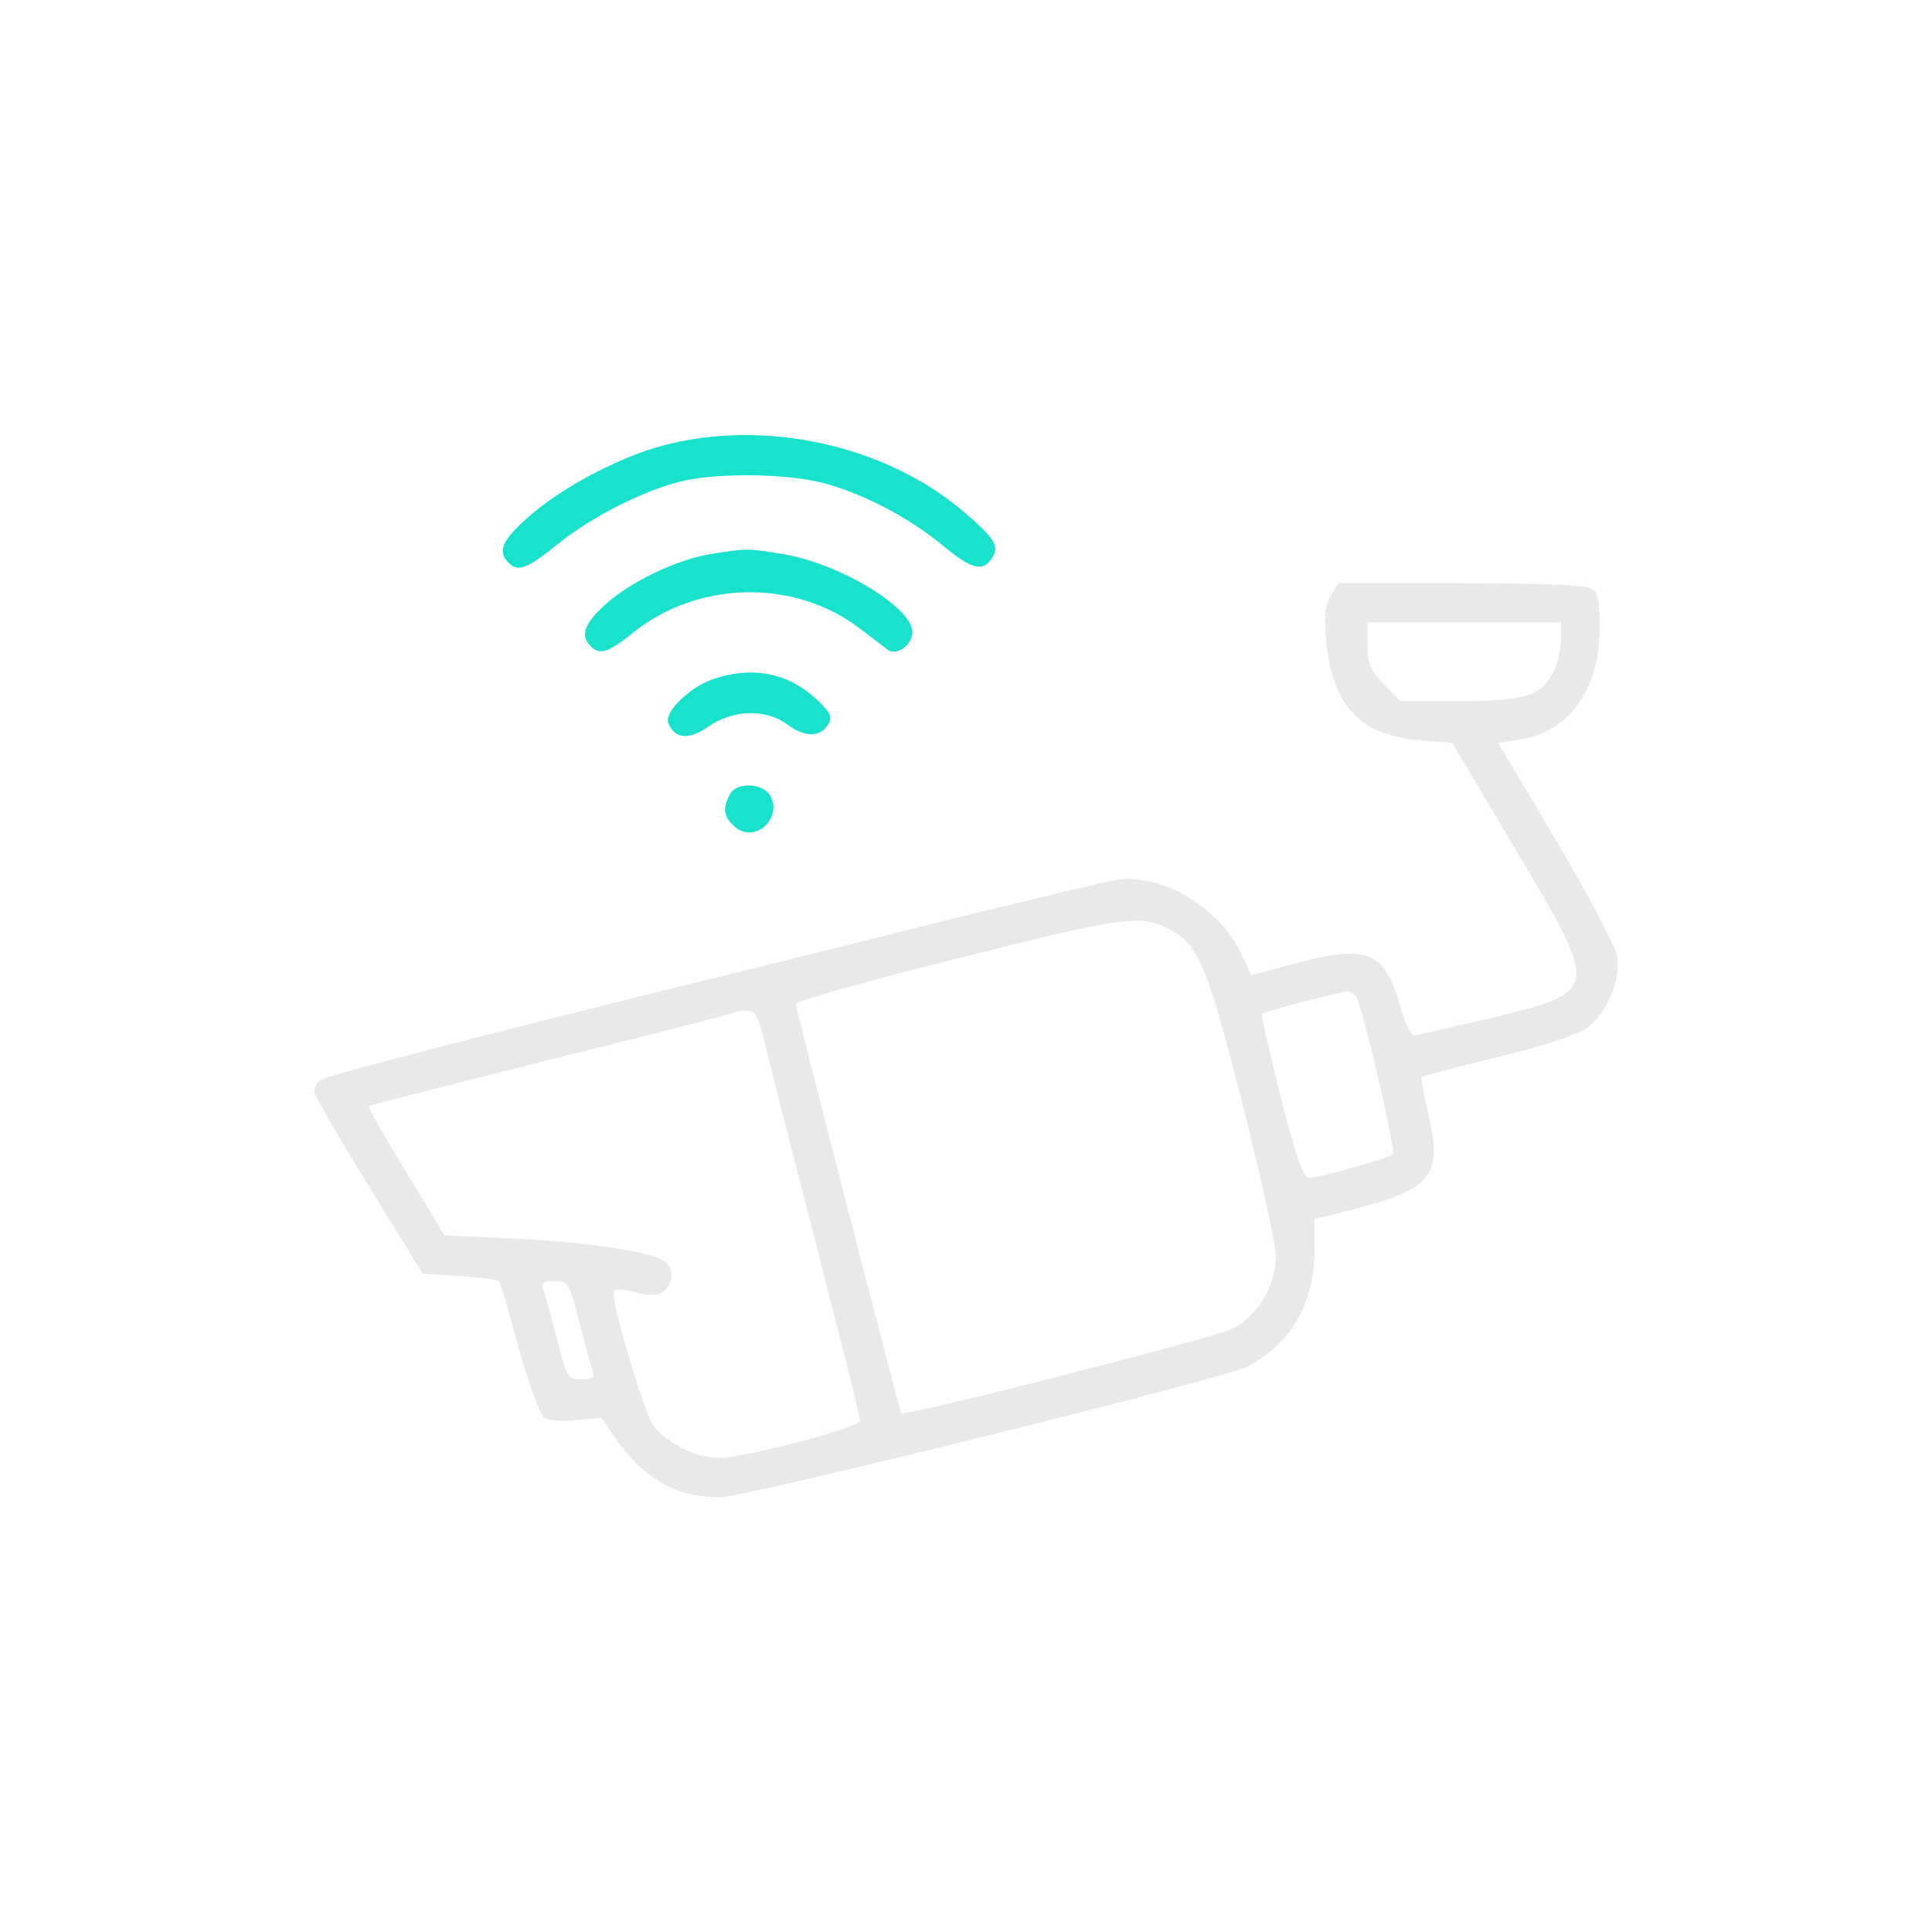 <?xml version="1.0" encoding="UTF-8"?>
<svg width="80px" height="80px" viewBox="0 0 80 80" version="1.1" xmlns="http://www.w3.org/2000/svg" xmlns:xlink="http://www.w3.org/1999/xlink">
    <!-- Generator: Sketch 51.3 (57544) - http://www.bohemiancoding.com/sketch -->
    <title>Oval 7</title>
    <desc>Created with Sketch.</desc>
    <defs></defs>
    <g id="Page-1" stroke="none" stroke-width="1" fill="none" fill-rule="evenodd">
        <g id="Artboard-9" transform="translate(-240, -142)">
            <circle id="Oval-7" cx="280" cy="182" r="40"></circle>
            <g id="Bitmap5" transform="translate(253, 160)" fill-rule="nonzero">
                <g id="Group" transform="translate(27, 22) scale(-1, 1) rotate(-180) translate(-27, -22) ">
                    <path d="M14.451,43.552 C12.609,43.064 10.208,41.782 8.867,40.581 C7.806,39.645 7.586,39.177 8.046,38.709 C8.446,38.302 8.807,38.424 10.107,39.482 C11.549,40.642 13.79,41.761 15.371,42.107 C16.852,42.413 19.474,42.392 20.976,42.026 C22.597,41.639 24.638,40.581 26.079,39.38 C27.26,38.403 27.721,38.302 28.101,38.932 C28.401,39.401 28.141,39.767 26.74,40.947 C23.497,43.613 18.594,44.651 14.451,43.552 Z" id="Shape" fill="#18E2CC"></path>
                    <path d="M16.412,39.055 C14.971,38.81 13.07,37.895 12.029,36.938 C11.188,36.165 11.028,35.676 11.448,35.249 C11.829,34.862 12.169,34.964 13.21,35.798 C15.912,37.976 19.935,38.037 22.617,35.961 C23.097,35.595 23.597,35.228 23.738,35.106 C24.098,34.842 24.698,35.208 24.778,35.758 C24.918,36.755 21.816,38.668 19.414,39.055 C17.953,39.299 17.933,39.299 16.412,39.055 Z" id="Shape" fill="#18E2CC"></path>
                    <path d="M42.111,37.345 C41.851,36.918 41.811,36.551 41.911,35.473 C42.191,32.746 43.312,31.545 45.834,31.341 L47.135,31.24 L49.797,26.762 C53.259,20.901 53.279,20.962 48.656,19.822 C47.075,19.456 45.674,19.13 45.554,19.13 C45.414,19.13 45.153,19.68 44.973,20.352 C44.353,22.59 43.632,22.895 40.77,22.142 L38.809,21.613 L38.408,22.488 C37.508,24.422 35.086,25.867 33.225,25.562 C32.804,25.5 29.862,24.788 26.68,24.015 C23.517,23.221 19.835,22.305 18.514,21.98 C8.146,19.436 0.5,17.462 0.26,17.278 C0.12,17.156 0,16.932 0,16.81 C0,16.668 1.021,14.918 2.262,12.903 L4.503,9.26 L6.044,9.158 C6.885,9.097 7.606,9.016 7.666,8.955 C7.706,8.894 8.086,7.673 8.466,6.207 C8.887,4.722 9.347,3.46 9.527,3.317 C9.707,3.175 10.228,3.134 10.868,3.195 L11.909,3.297 L12.529,2.381 C13.65,0.773 15.031,0 16.812,0 C17.833,0 37.748,4.925 38.649,5.414 C40.43,6.329 41.431,8.039 41.431,10.196 L41.431,11.519 L42.892,11.885 C46.294,12.76 46.735,13.29 46.154,15.813 C45.954,16.648 45.834,17.36 45.854,17.401 C45.894,17.441 47.315,17.808 48.976,18.215 C50.738,18.642 52.319,19.151 52.679,19.415 C53.52,19.985 54.14,21.451 53.96,22.427 C53.9,22.814 52.759,24.951 51.438,27.19 L49.036,31.24 L49.957,31.382 C51.958,31.687 53.239,33.458 53.239,35.961 C53.239,37.203 53.179,37.467 52.859,37.65 C52.619,37.772 50.517,37.854 47.455,37.854 L42.431,37.854 L42.111,37.345 Z M51.638,35.513 C51.638,35.106 51.498,34.516 51.338,34.191 C50.818,33.173 50.137,32.969 47.415,32.969 L44.993,32.969 L44.313,33.661 C43.732,34.252 43.632,34.496 43.632,35.29 L43.632,36.226 L47.635,36.226 L51.638,36.226 L51.638,35.513 Z M35.446,23.506 C36.627,22.875 36.947,22.142 38.428,16.383 C39.189,13.351 39.83,10.481 39.83,9.993 C39.83,8.731 39.069,7.489 37.988,6.96 C37.148,6.574 24.478,3.338 24.318,3.48 C24.258,3.562 20.015,19.965 19.955,20.433 C19.935,20.535 22.937,21.389 26.62,22.305 C33.565,24.056 34.205,24.157 35.446,23.506 Z M43.152,20.738 C43.432,20.27 44.813,14.348 44.673,14.205 C44.493,14.043 41.651,13.228 41.211,13.228 C40.97,13.228 40.69,14.002 40.03,16.586 C39.569,18.438 39.209,19.985 39.249,20.026 C39.349,20.107 42.451,20.921 42.772,20.942 C42.892,20.962 43.072,20.86 43.152,20.738 Z M18.674,18.784 C18.854,18.011 19.815,14.246 20.815,10.4 C21.796,6.553 22.617,3.317 22.617,3.175 C22.617,2.89 17.813,1.628 16.752,1.628 C15.792,1.628 14.571,2.259 14.03,3.012 C13.67,3.541 12.409,7.734 12.409,8.426 C12.409,8.649 12.589,8.649 13.31,8.487 C13.97,8.324 14.271,8.344 14.511,8.548 C14.871,8.853 14.911,9.443 14.551,9.748 C14.05,10.155 11.529,10.542 8.466,10.705 L5.404,10.847 L3.803,13.493 C2.922,14.938 2.222,16.159 2.262,16.2 C2.302,16.241 5.704,17.095 9.827,18.133 C13.93,19.151 17.353,20.026 17.393,20.067 C17.433,20.107 17.673,20.148 17.913,20.148 C18.274,20.148 18.394,19.944 18.674,18.784 Z M11.008,7.184 C11.268,6.187 11.509,5.271 11.569,5.149 C11.629,4.966 11.448,4.884 11.068,4.884 C10.508,4.884 10.468,4.945 10.047,6.614 C9.807,7.55 9.547,8.466 9.487,8.649 C9.387,8.873 9.507,8.955 9.947,8.955 C10.528,8.955 10.568,8.914 11.008,7.184 Z" id="Shape" fill="#E9E9E9"></path>
                    <path d="M16.492,33.865 C15.532,33.519 14.511,32.522 14.671,32.074 C14.931,31.402 15.511,31.341 16.332,31.911 C17.353,32.623 18.714,32.664 19.615,31.993 C20.315,31.463 20.976,31.463 21.296,32.013 C21.476,32.318 21.396,32.501 20.775,33.071 C19.615,34.15 18.093,34.435 16.492,33.865 Z" id="Shape" fill="#18E2CC"></path>
                    <path d="M17.233,29.123 C16.913,28.533 16.953,28.187 17.413,27.78 C18.234,27.027 19.454,28.126 18.874,29.082 C18.554,29.591 17.493,29.611 17.233,29.123 Z" id="Shape" fill="#18E2CC"></path>
                </g>
            </g>
        </g>
    </g>
</svg>